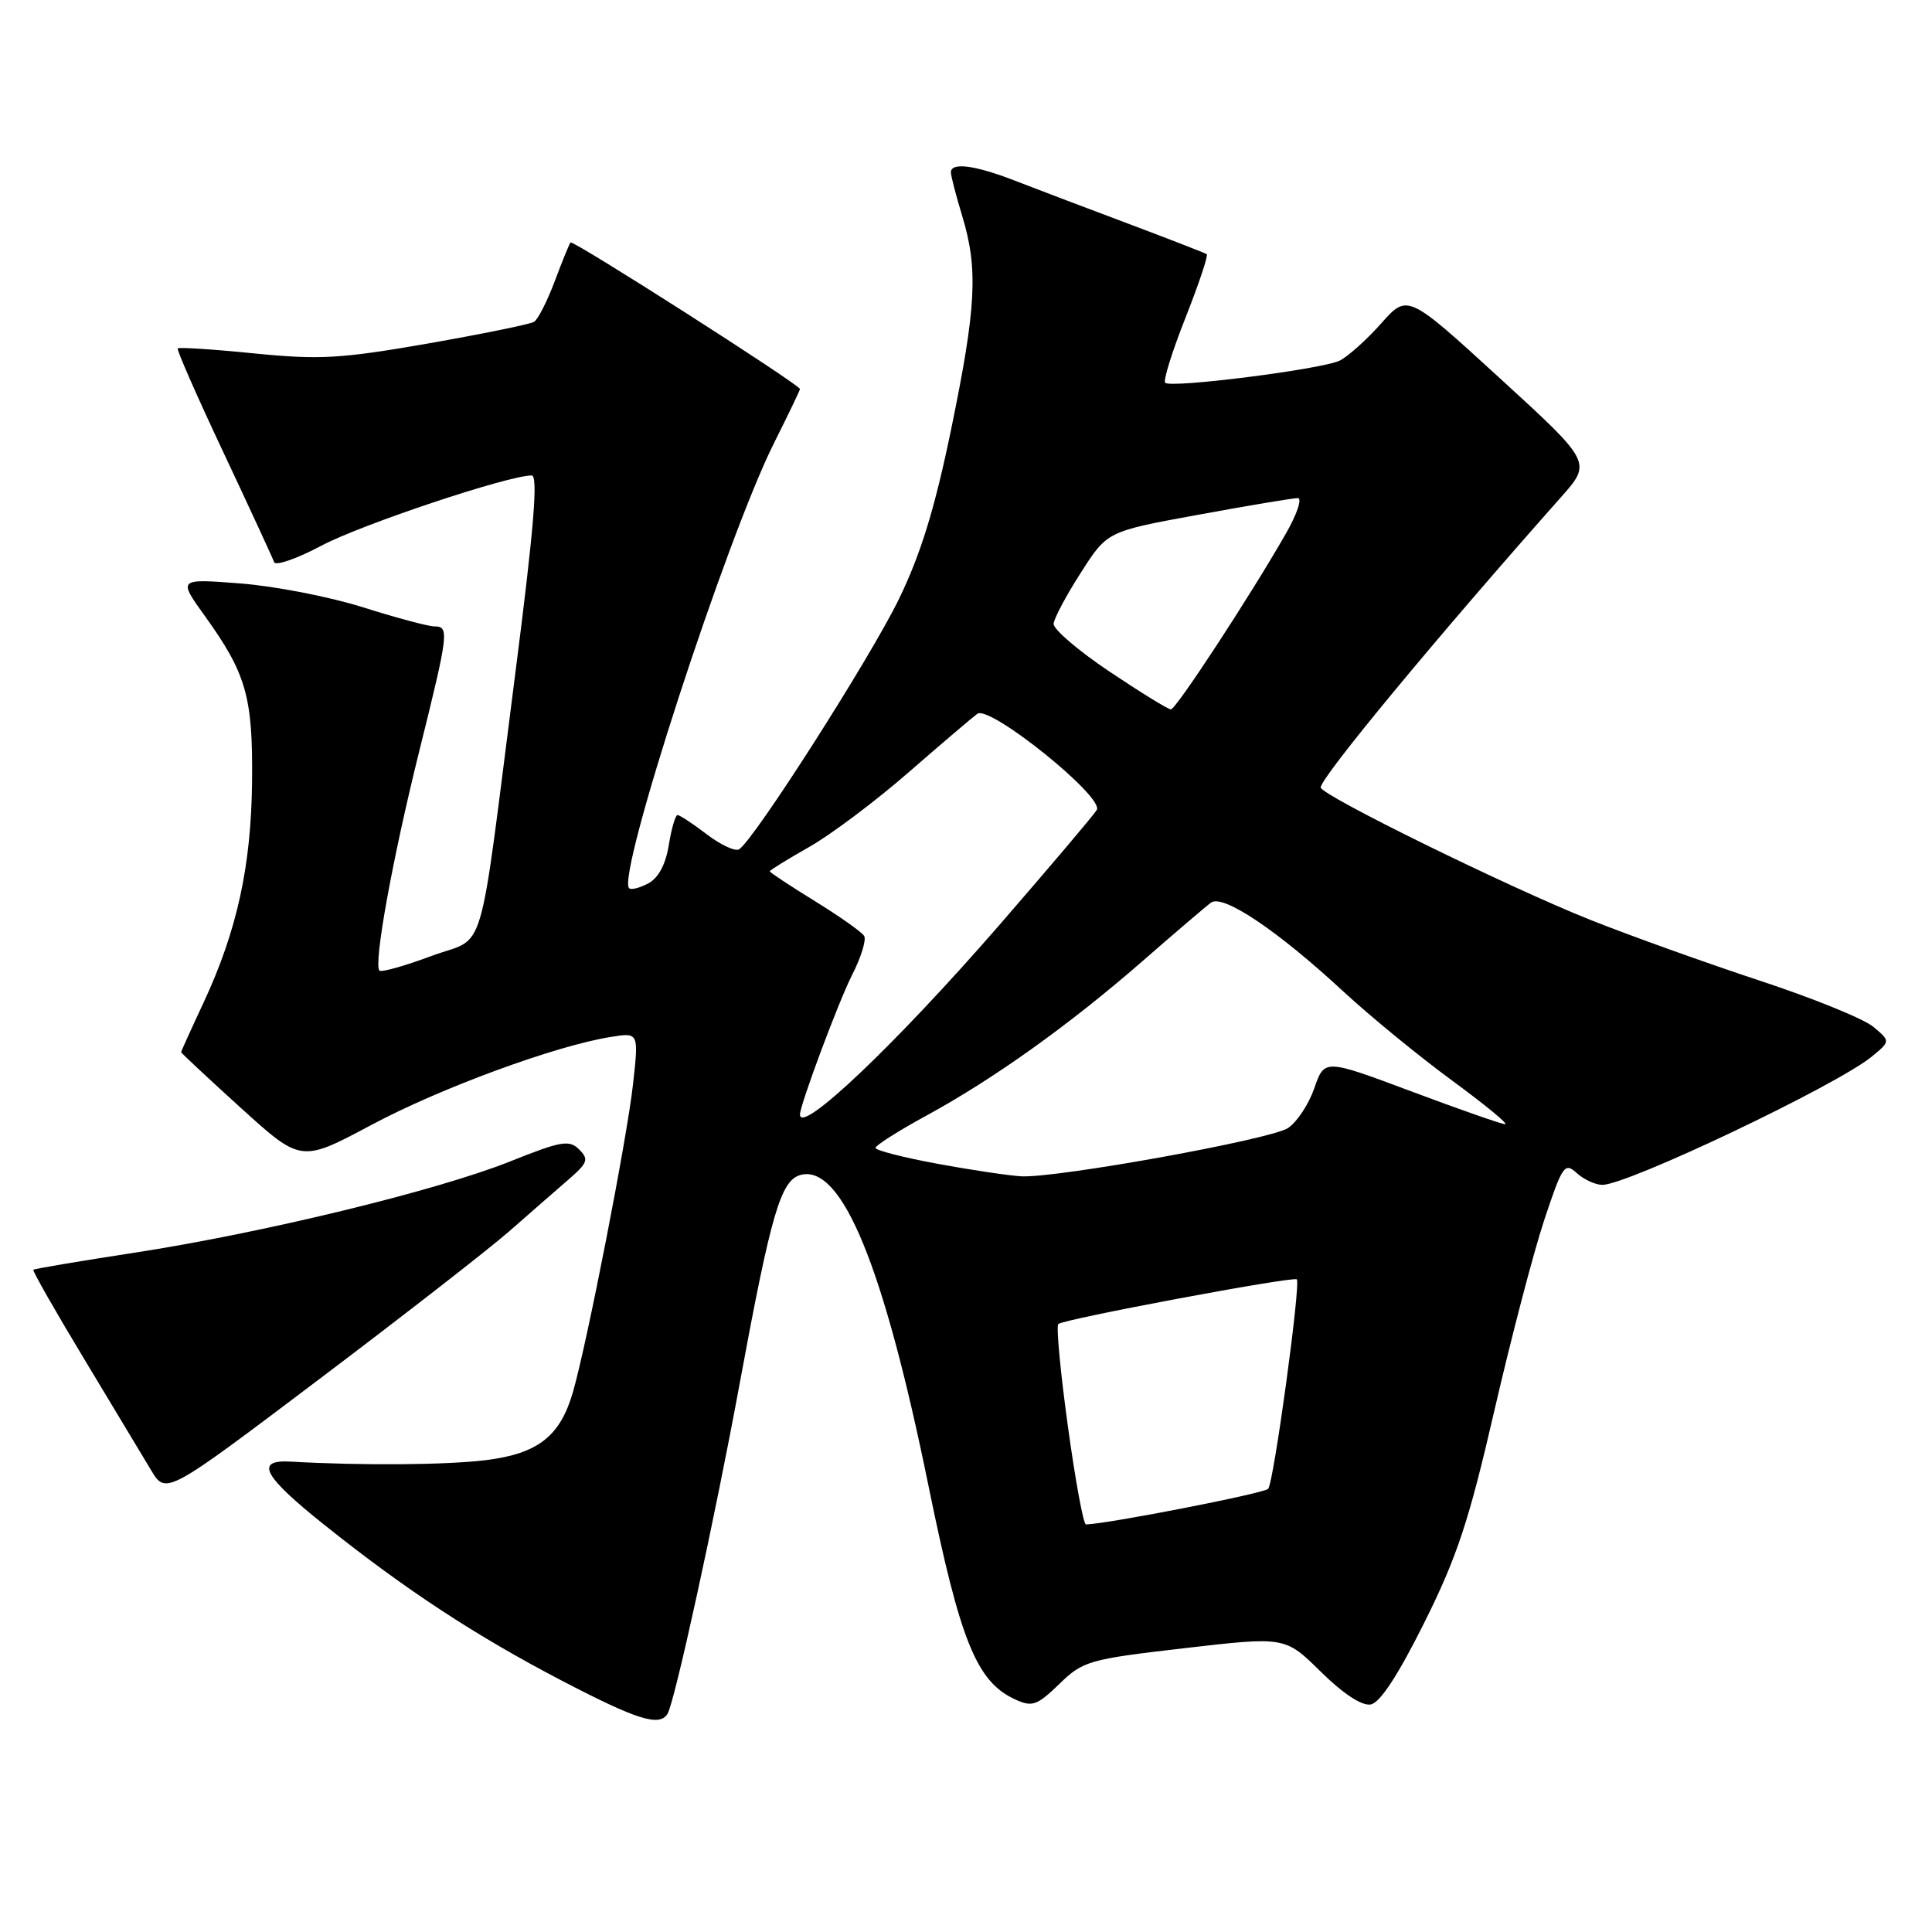 <?xml version="1.0" encoding="UTF-8" standalone="no"?>
<!DOCTYPE svg PUBLIC "-//W3C//DTD SVG 1.1//EN" "http://www.w3.org/Graphics/SVG/1.1/DTD/svg11.dtd" >
<svg xmlns="http://www.w3.org/2000/svg" xmlns:xlink="http://www.w3.org/1999/xlink" version="1.1" viewBox="0 0 256 256">
 <g >
 <path fill="currentColor"
d=" M 88.45 227.09 C 89.39 225.55 94.69 201.34 97.99 183.44 C 102.17 160.77 103.45 156.38 106.10 155.68 C 111.55 154.26 117.07 167.68 123.00 196.74 C 127.25 217.55 129.40 222.86 134.57 225.21 C 136.77 226.21 137.43 225.98 140.36 223.14 C 143.51 220.08 144.27 219.86 156.97 218.39 C 170.28 216.85 170.28 216.85 175.02 221.52 C 178.01 224.46 180.45 226.06 181.63 225.85 C 182.87 225.62 185.27 221.94 188.73 215.00 C 193.07 206.30 194.65 201.51 197.99 187.00 C 200.21 177.38 203.19 165.98 204.61 161.69 C 207.03 154.41 207.32 153.98 208.93 155.44 C 209.88 156.30 211.41 157.00 212.32 157.00 C 215.67 157.00 243.37 143.82 248.00 140.02 C 250.50 137.97 250.50 137.97 248.23 136.06 C 246.98 135.01 240.23 132.26 233.23 129.96 C 226.23 127.65 216.12 124.03 210.76 121.90 C 199.93 117.59 175.00 105.35 175.00 104.34 C 175.00 103.01 190.50 84.29 206.84 65.88 C 210.93 61.27 210.93 61.27 198.72 50.10 C 186.50 38.92 186.50 38.92 183.00 42.87 C 181.07 45.04 178.60 47.25 177.50 47.79 C 175.14 48.93 155.14 51.47 154.39 50.72 C 154.11 50.44 155.32 46.55 157.09 42.09 C 158.85 37.62 160.12 33.84 159.90 33.68 C 159.68 33.53 155.00 31.71 149.50 29.64 C 144.00 27.58 137.24 25.01 134.48 23.94 C 129.14 21.87 126.00 21.47 126.00 22.84 C 126.00 23.30 126.67 25.89 127.49 28.59 C 129.63 35.64 129.37 40.67 126.04 56.84 C 123.88 67.33 122.02 73.38 119.13 79.34 C 115.39 87.07 99.90 111.33 97.93 112.54 C 97.43 112.85 95.50 111.96 93.66 110.56 C 91.82 109.15 90.07 108.00 89.78 108.00 C 89.49 108.00 88.97 109.79 88.62 111.97 C 88.21 114.53 87.25 116.33 85.91 117.05 C 84.76 117.66 83.62 117.95 83.36 117.69 C 81.69 116.02 96.27 71.24 102.58 58.67 C 104.46 54.91 106.00 51.71 106.00 51.55 C 106.00 50.98 75.91 31.76 75.60 32.13 C 75.43 32.33 74.48 34.65 73.50 37.28 C 72.51 39.91 71.28 42.33 70.77 42.64 C 70.26 42.96 63.92 44.25 56.69 45.52 C 45.15 47.53 42.35 47.69 33.69 46.83 C 28.27 46.28 23.70 45.99 23.55 46.17 C 23.40 46.35 26.13 52.58 29.63 60.00 C 33.12 67.42 36.13 73.94 36.32 74.48 C 36.50 75.02 39.32 74.04 42.58 72.31 C 47.84 69.51 67.33 63.00 70.45 63.00 C 71.32 63.00 70.75 69.97 68.34 88.75 C 63.24 128.47 64.60 123.89 57.12 126.69 C 53.61 128.00 50.53 128.86 50.28 128.61 C 49.47 127.80 51.99 113.85 55.54 99.59 C 59.45 83.86 59.56 83.00 57.55 83.00 C 56.76 83.00 52.50 81.86 48.10 80.47 C 43.70 79.08 36.39 77.66 31.85 77.31 C 23.59 76.67 23.59 76.67 27.12 81.59 C 32.63 89.24 33.51 92.32 33.40 103.50 C 33.29 114.76 31.41 123.33 26.97 132.86 C 25.33 136.36 24.00 139.31 24.00 139.42 C 24.00 139.53 27.57 142.86 31.94 146.83 C 39.89 154.03 39.89 154.03 49.19 149.07 C 58.34 144.18 73.62 138.56 80.93 137.40 C 84.64 136.80 84.64 136.80 83.88 143.65 C 83.09 150.81 77.85 177.68 75.94 184.38 C 74.25 190.29 71.33 192.60 64.43 193.47 C 59.25 194.12 47.97 194.21 38.50 193.67 C 33.70 193.40 34.87 195.59 43.00 202.07 C 53.79 210.69 63.07 216.77 74.49 222.72 C 84.46 227.91 87.37 228.82 88.45 227.09 Z  M 67.49 163.14 C 70.24 160.72 73.79 157.63 75.36 156.27 C 77.88 154.08 78.05 153.62 76.74 152.31 C 75.43 151.00 74.36 151.19 67.58 153.90 C 57.94 157.76 34.71 163.40 17.69 166.01 C 10.52 167.11 4.55 168.12 4.42 168.25 C 4.28 168.39 7.30 173.68 11.11 180.00 C 14.92 186.32 18.93 192.98 20.01 194.79 C 21.98 198.09 21.98 198.09 42.23 182.80 C 53.36 174.40 64.73 165.55 67.49 163.14 Z  M 141.50 188.98 C 140.51 181.82 139.94 175.72 140.23 175.44 C 140.87 174.80 171.37 169.09 171.83 169.52 C 172.39 170.04 168.78 196.44 168.04 197.28 C 167.50 197.88 146.61 201.96 143.89 201.99 C 143.56 202.00 142.48 196.14 141.50 188.98 Z  M 124.25 154.21 C 119.71 153.38 116.00 152.42 116.01 152.10 C 116.01 151.77 119.05 149.84 122.76 147.82 C 131.71 142.94 141.75 135.76 151.37 127.37 C 155.70 123.59 159.80 120.09 160.47 119.60 C 162.05 118.44 169.31 123.32 177.97 131.35 C 181.53 134.64 188.02 139.96 192.40 143.17 C 196.77 146.38 199.94 148.98 199.43 148.96 C 198.92 148.94 193.32 146.98 187.00 144.61 C 175.50 140.31 175.50 140.31 174.15 144.20 C 173.41 146.33 171.84 148.71 170.65 149.48 C 168.35 150.99 140.13 156.09 135.36 155.87 C 133.79 155.79 128.79 155.05 124.25 154.21 Z  M 106.00 147.68 C 106.00 146.41 111.14 132.65 112.90 129.20 C 114.10 126.85 114.82 124.51 114.50 124.01 C 114.19 123.50 111.25 121.42 107.97 119.40 C 104.68 117.37 102.00 115.60 102.00 115.45 C 102.00 115.31 104.36 113.85 107.25 112.21 C 110.14 110.57 116.04 106.13 120.37 102.36 C 124.70 98.59 128.81 95.09 129.50 94.58 C 131.14 93.38 146.34 105.62 145.33 107.32 C 144.95 107.97 139.11 114.86 132.37 122.63 C 118.67 138.39 106.00 150.43 106.00 147.68 Z  M 147.00 88.98 C 142.88 86.22 139.55 83.37 139.61 82.65 C 139.67 81.93 141.29 78.88 143.22 75.88 C 146.71 70.41 146.71 70.41 158.77 68.21 C 165.40 66.99 171.33 66.00 171.96 66.00 C 172.58 66.00 171.86 68.14 170.36 70.75 C 165.64 79.00 155.82 94.00 155.15 94.00 C 154.79 94.00 151.12 91.74 147.00 88.98 Z "/>
</g>
</svg>